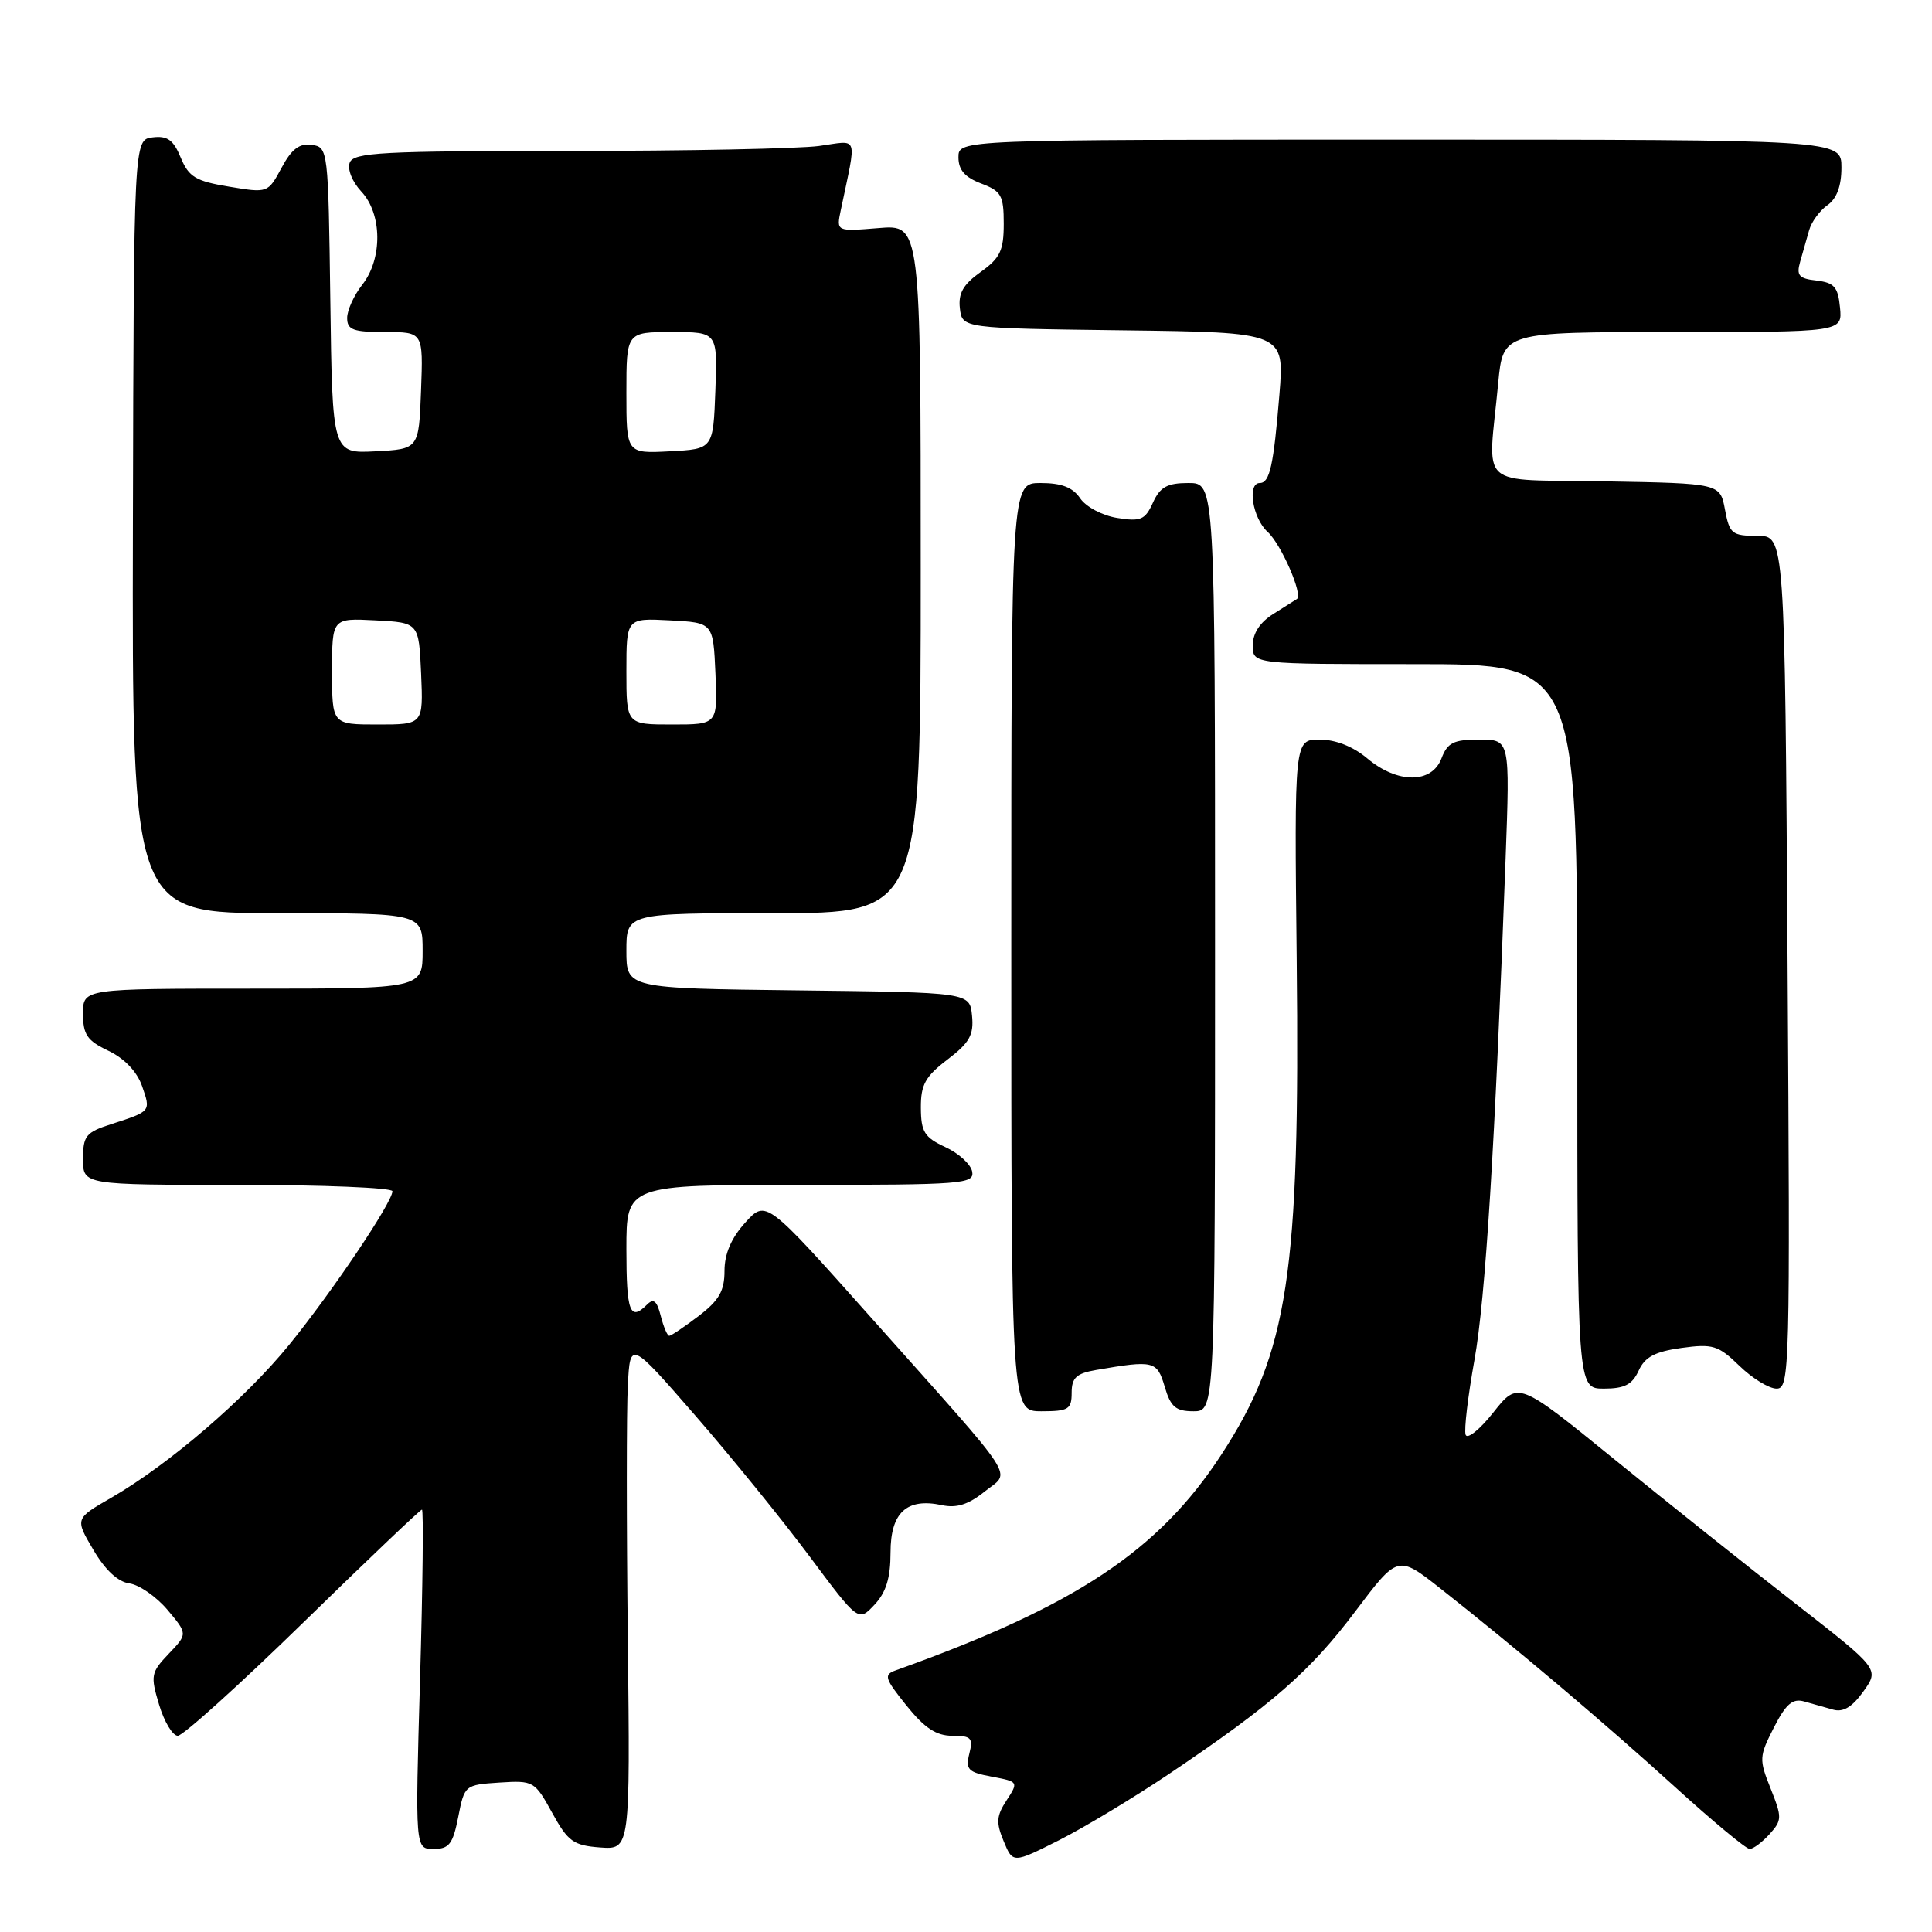 <?xml version="1.0" encoding="UTF-8" standalone="no"?>
<!DOCTYPE svg PUBLIC "-//W3C//DTD SVG 1.1//EN" "http://www.w3.org/Graphics/SVG/1.1/DTD/svg11.dtd" >
<svg xmlns="http://www.w3.org/2000/svg" xmlns:xlink="http://www.w3.org/1999/xlink" version="1.1" viewBox="0 0 256 256">
 <g >
 <path fill="currentColor"
d=" M 154.99 235.00 C 168.60 225.84 173.60 221.47 179.59 213.51 C 185.22 206.04 185.22 206.04 190.86 210.48 C 200.84 218.34 212.60 228.29 221.91 236.75 C 226.90 241.29 231.37 245.00 231.84 245.00 C 232.31 245.00 233.49 244.12 234.47 243.04 C 236.14 241.19 236.14 240.82 234.62 237.00 C 233.07 233.13 233.09 232.75 235.04 228.92 C 236.64 225.78 237.53 225.02 239.05 225.45 C 240.12 225.75 241.86 226.24 242.91 226.54 C 244.24 226.91 245.44 226.19 246.92 224.11 C 249.03 221.15 249.03 221.15 237.76 212.37 C 231.57 207.55 220.80 198.96 213.83 193.30 C 201.16 183.01 201.16 183.01 197.88 187.15 C 196.08 189.43 194.42 190.76 194.20 190.11 C 193.98 189.45 194.51 185.00 195.37 180.21 C 196.83 172.10 198.10 151.72 199.50 113.75 C 200.08 98.00 200.08 98.00 196.02 98.00 C 192.60 98.00 191.80 98.40 191.00 100.50 C 189.72 103.86 185.18 103.86 181.18 100.50 C 179.31 98.92 176.98 98.00 174.86 98.00 C 171.50 98.00 171.50 98.00 171.82 127.25 C 172.27 168.85 170.71 179.14 161.84 192.74 C 153.53 205.50 142.50 212.81 118.69 221.33 C 117.07 221.91 117.21 222.38 120.11 225.99 C 122.51 228.98 124.06 230.00 126.19 230.00 C 128.69 230.00 128.97 230.29 128.44 232.37 C 127.92 234.47 128.27 234.83 131.42 235.42 C 134.95 236.08 134.97 236.11 133.38 238.55 C 132.03 240.61 131.96 241.50 132.99 243.97 C 134.21 246.92 134.21 246.92 140.35 243.83 C 143.72 242.12 150.31 238.15 154.99 235.00 Z  M 60.72 240.75 C 61.54 236.55 61.60 236.50 66.17 236.20 C 70.69 235.91 70.85 236.00 73.16 240.20 C 75.26 244.02 75.97 244.53 79.51 244.80 C 83.50 245.09 83.50 245.09 83.19 217.30 C 83.01 202.01 83.01 186.83 83.19 183.57 C 83.50 177.65 83.50 177.65 92.13 187.57 C 96.88 193.03 103.69 201.42 107.25 206.20 C 113.74 214.91 113.74 214.91 115.87 212.64 C 117.41 211.00 118.00 209.09 118.00 205.72 C 118.00 200.42 120.14 198.44 124.81 199.44 C 126.75 199.86 128.32 199.36 130.44 197.66 C 133.97 194.81 135.39 197.01 115.50 174.68 C 101.50 158.96 101.50 158.96 98.75 162.00 C 96.90 164.04 96.00 166.13 96.00 168.40 C 96.00 171.06 95.28 172.31 92.57 174.38 C 90.68 175.82 88.93 177.00 88.68 177.00 C 88.42 177.00 87.92 175.81 87.55 174.36 C 87.05 172.37 86.60 172.00 85.74 172.86 C 83.47 175.13 83.00 173.86 83.00 165.50 C 83.00 157.00 83.00 157.00 106.07 157.00 C 127.50 157.00 129.12 156.88 128.82 155.25 C 128.65 154.29 127.05 152.82 125.27 152.00 C 122.49 150.71 122.04 149.98 122.02 146.80 C 122.00 143.73 122.60 142.64 125.55 140.39 C 128.47 138.17 129.05 137.13 128.80 134.59 C 128.50 131.50 128.50 131.50 105.75 131.23 C 83.00 130.96 83.00 130.96 83.00 125.98 C 83.00 121.00 83.00 121.00 102.50 121.00 C 122.00 121.00 122.00 121.00 122.00 75.38 C 122.00 29.75 122.00 29.75 116.41 30.22 C 110.81 30.68 110.81 30.68 111.41 27.84 C 113.54 17.64 113.87 18.61 108.52 19.34 C 105.88 19.70 90.94 20.00 75.33 20.00 C 50.60 20.00 46.86 20.20 46.34 21.55 C 46.01 22.43 46.67 24.08 47.87 25.37 C 50.65 28.32 50.71 34.29 48.00 37.73 C 46.90 39.13 46.00 41.11 46.00 42.13 C 46.00 43.71 46.79 44.00 51.04 44.00 C 56.08 44.00 56.08 44.00 55.79 51.75 C 55.50 59.50 55.50 59.50 49.77 59.80 C 44.04 60.10 44.04 60.10 43.77 39.80 C 43.50 19.76 43.47 19.50 41.31 19.19 C 39.68 18.96 38.64 19.74 37.31 22.23 C 35.50 25.58 35.49 25.59 30.35 24.73 C 25.92 24.00 25.02 23.45 23.95 20.89 C 22.98 18.53 22.18 17.96 20.22 18.20 C 17.73 18.50 17.73 18.50 17.61 69.75 C 17.50 121.00 17.50 121.00 36.75 121.00 C 56.00 121.00 56.00 121.00 56.00 126.00 C 56.00 131.00 56.00 131.00 33.50 131.00 C 11.00 131.00 11.00 131.00 11.00 134.31 C 11.00 137.10 11.54 137.89 14.38 139.24 C 16.49 140.25 18.15 141.99 18.82 143.90 C 20.00 147.29 20.03 147.24 14.75 148.95 C 11.38 150.03 11.00 150.50 11.00 153.58 C 11.00 157.00 11.00 157.00 31.50 157.00 C 42.78 157.00 52.00 157.38 52.00 157.84 C 52.00 159.31 43.98 171.23 38.32 178.19 C 32.45 185.40 22.39 194.04 14.72 198.47 C 9.93 201.23 9.93 201.23 12.37 205.36 C 13.94 208.04 15.63 209.61 17.15 209.81 C 18.44 209.99 20.71 211.56 22.19 213.31 C 24.87 216.50 24.87 216.50 22.36 219.13 C 20.00 221.61 19.92 222.02 21.08 225.88 C 21.76 228.15 22.88 230.00 23.56 230.00 C 24.25 230.00 31.71 223.26 40.15 215.03 C 48.59 206.79 55.68 200.04 55.91 200.03 C 56.13 200.01 56.02 210.12 55.66 222.50 C 55.01 245.00 55.01 245.00 57.45 245.00 C 59.51 245.00 60.01 244.36 60.72 240.75 Z  M 142.00 184.55 C 142.00 182.56 142.62 181.98 145.25 181.53 C 152.90 180.21 153.31 180.31 154.33 183.75 C 155.12 186.43 155.79 187.00 158.14 187.00 C 161.00 187.00 161.00 187.00 161.00 125.50 C 161.00 64.00 161.00 64.00 157.48 64.00 C 154.66 64.00 153.72 64.52 152.77 66.60 C 151.74 68.88 151.15 69.13 148.05 68.63 C 146.08 68.32 143.89 67.16 143.13 66.03 C 142.14 64.57 140.66 64.00 137.88 64.00 C 134.00 64.00 134.00 64.00 134.00 125.50 C 134.00 187.00 134.00 187.00 138.00 187.00 C 141.58 187.00 142.00 186.74 142.00 184.55 Z  M 217.13 181.62 C 217.96 179.80 219.28 179.10 222.80 178.61 C 226.96 178.04 227.68 178.26 230.49 180.99 C 232.20 182.65 234.41 184.00 235.41 184.00 C 237.15 184.00 237.21 181.56 236.86 127.50 C 236.50 71.00 236.50 71.00 232.86 71.00 C 229.50 71.00 229.17 70.73 228.57 67.53 C 227.92 64.05 227.92 64.05 212.71 63.78 C 195.41 63.46 197.17 65.08 198.52 50.75 C 199.16 44.00 199.16 44.00 221.64 44.00 C 244.13 44.00 244.13 44.00 243.81 40.75 C 243.55 38.03 243.05 37.45 240.71 37.18 C 238.36 36.91 238.01 36.51 238.53 34.68 C 238.88 33.48 239.41 31.60 239.72 30.50 C 240.03 29.40 241.12 27.91 242.14 27.19 C 243.38 26.32 244.00 24.66 244.00 22.19 C 244.00 18.50 244.00 18.50 185.50 18.50 C 127.00 18.50 127.00 18.50 127.00 20.84 C 127.00 22.52 127.85 23.49 130.00 24.31 C 132.68 25.32 133.00 25.89 133.00 29.65 C 133.00 33.21 132.52 34.20 129.94 36.04 C 127.63 37.69 126.96 38.86 127.19 40.86 C 127.50 43.50 127.50 43.50 148.85 43.77 C 170.20 44.04 170.20 44.04 169.53 52.27 C 168.76 61.68 168.25 64.00 166.93 64.00 C 165.23 64.00 165.97 68.66 167.96 70.47 C 169.75 72.08 172.68 78.81 171.85 79.37 C 171.66 79.50 170.26 80.38 168.75 81.33 C 166.95 82.45 166.00 83.90 166.00 85.52 C 166.00 88.00 166.00 88.00 187.50 88.00 C 209.00 88.00 209.00 88.00 209.00 136.00 C 209.00 184.00 209.00 184.00 212.52 184.00 C 215.26 184.00 216.28 183.47 217.13 181.62 Z  M 44.00 88.95 C 44.00 81.90 44.00 81.90 49.75 82.20 C 55.50 82.50 55.50 82.50 55.80 89.25 C 56.09 96.00 56.09 96.00 50.05 96.00 C 44.00 96.00 44.00 96.00 44.00 88.95 Z  M 83.00 88.95 C 83.00 81.90 83.00 81.90 88.75 82.20 C 94.50 82.50 94.50 82.50 94.80 89.25 C 95.09 96.00 95.09 96.00 89.05 96.00 C 83.00 96.00 83.00 96.00 83.00 88.95 Z  M 83.00 52.05 C 83.00 44.00 83.00 44.00 89.04 44.00 C 95.08 44.00 95.08 44.00 94.79 51.75 C 94.50 59.50 94.50 59.50 88.75 59.80 C 83.00 60.10 83.00 60.10 83.00 52.05 Z "/>
</g>
</svg>